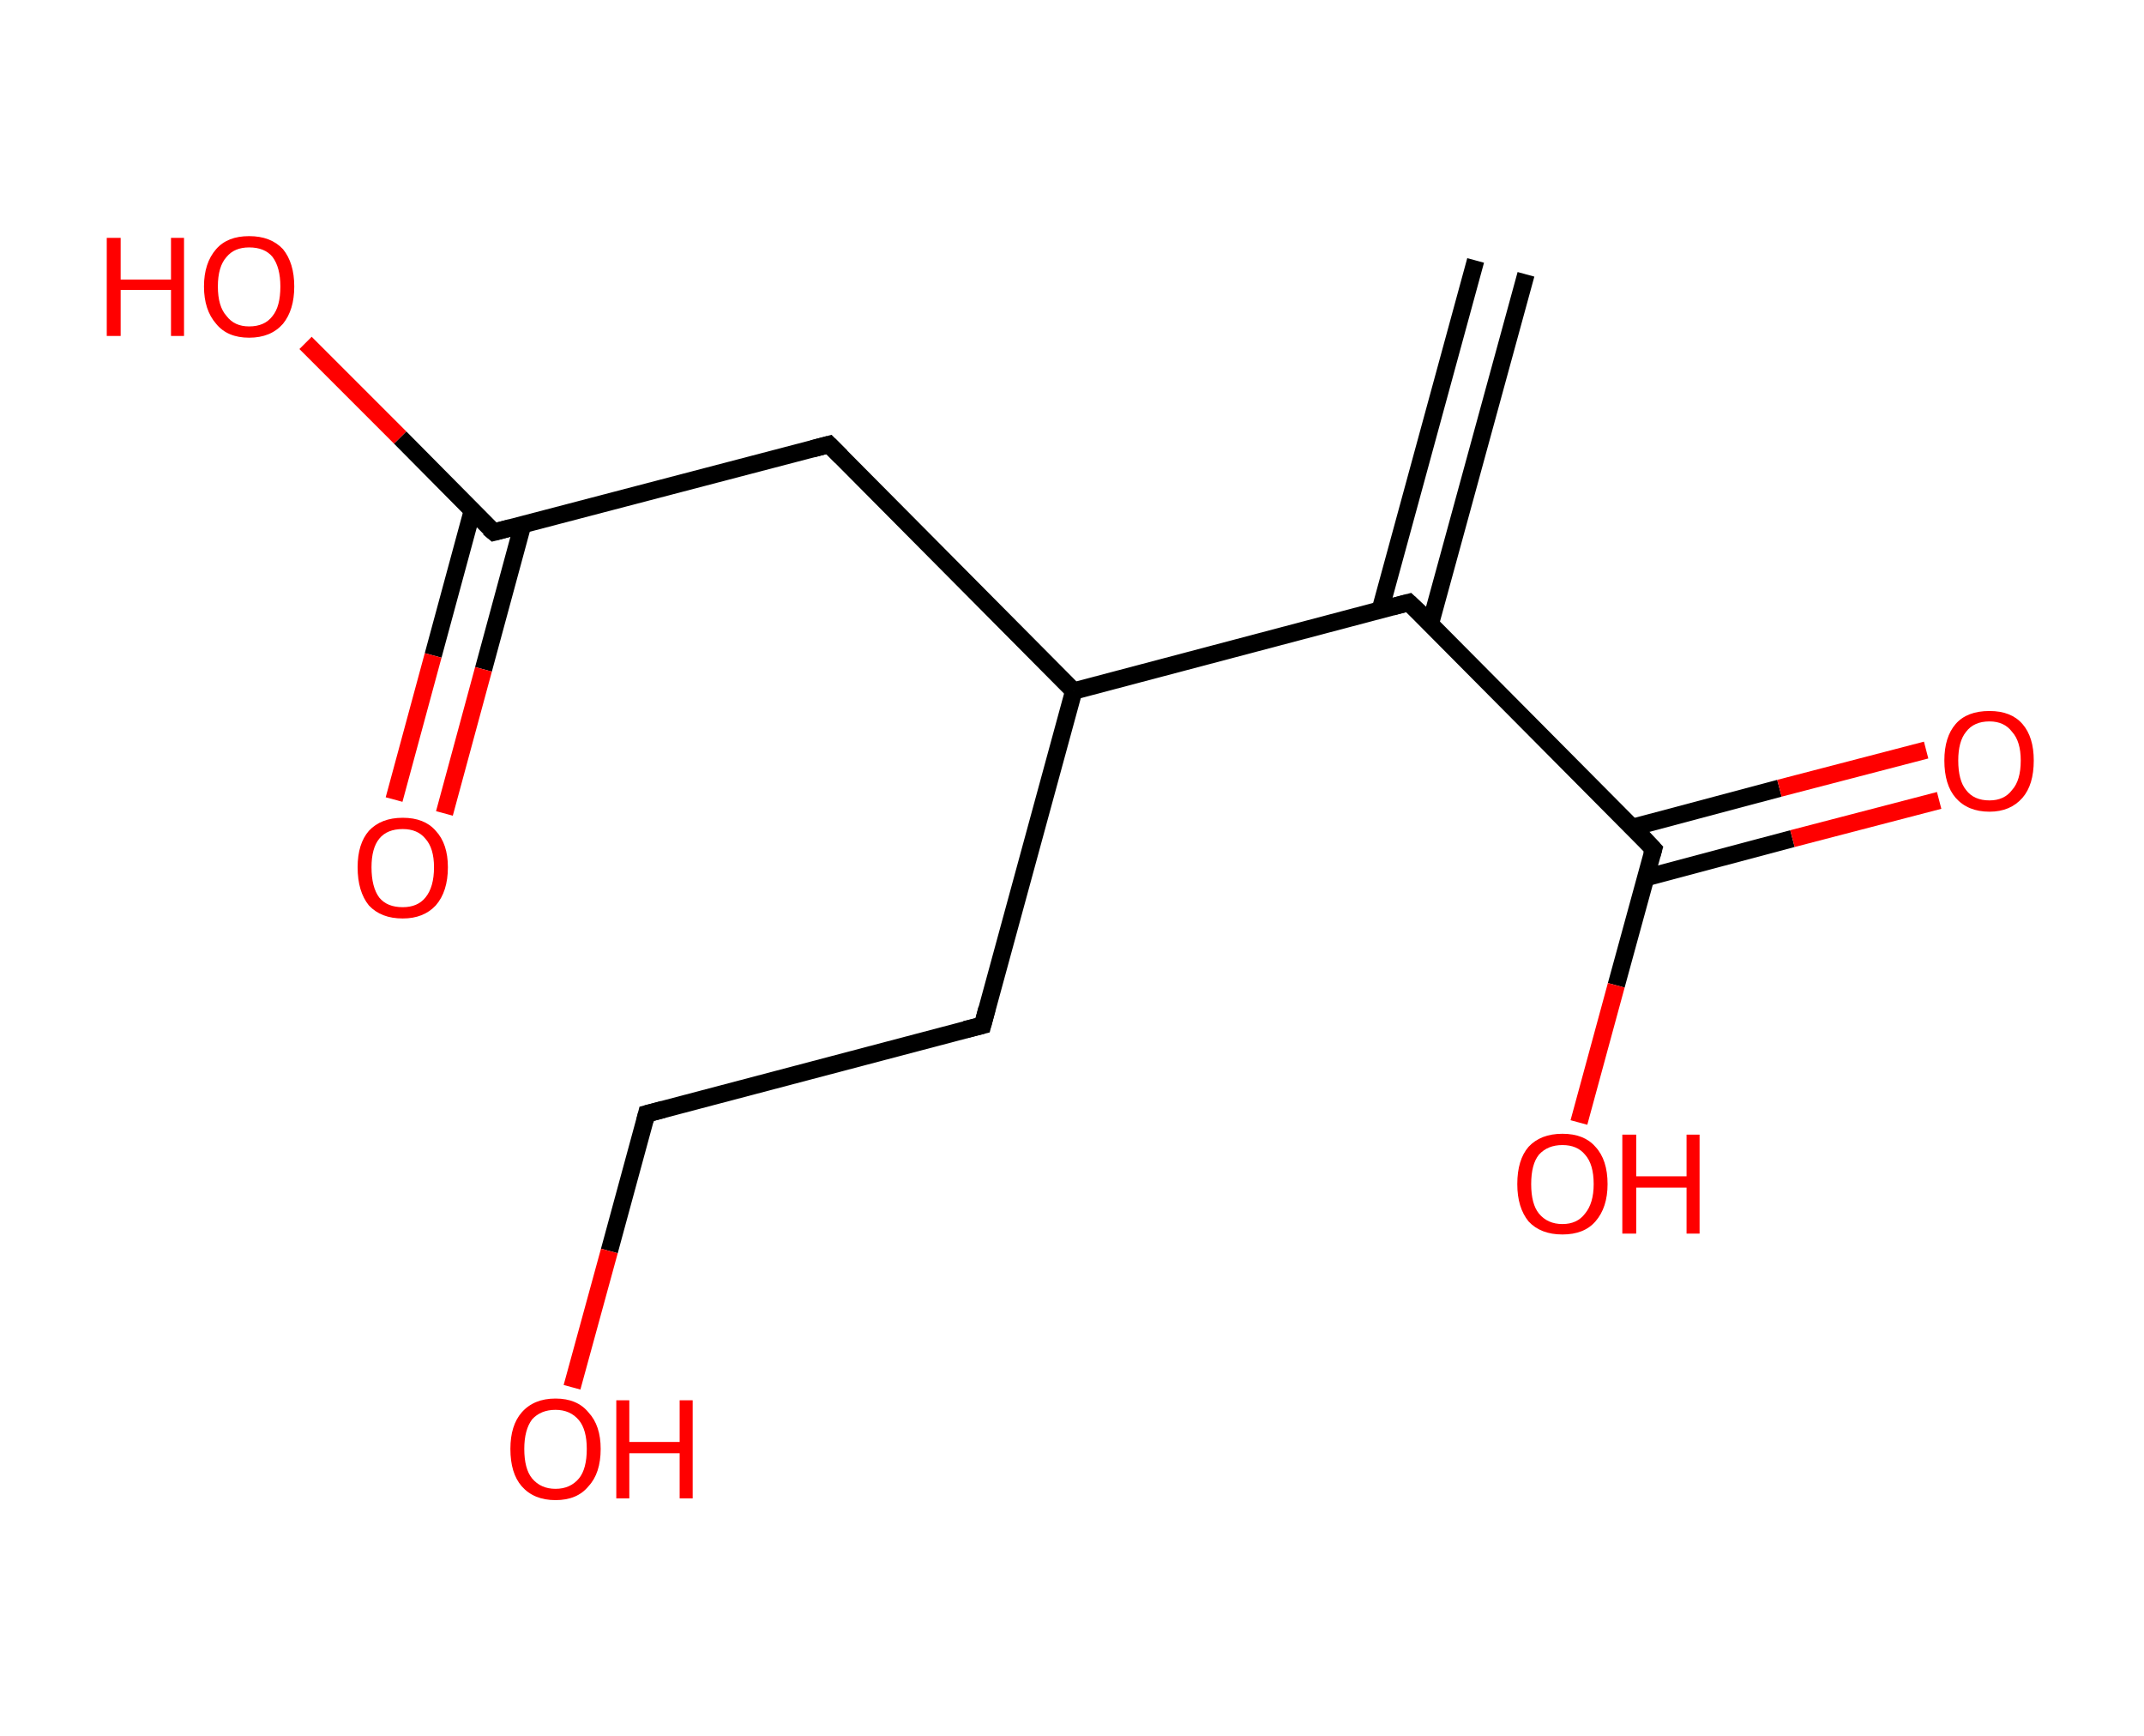 <?xml version='1.0' encoding='ASCII' standalone='yes'?>
<svg xmlns="http://www.w3.org/2000/svg" xmlns:rdkit="http://www.rdkit.org/xml" xmlns:xlink="http://www.w3.org/1999/xlink" version="1.1" baseProfile="full" xml:space="preserve" width="247px" height="200px" viewBox="0 0 247 200">
<!-- END OF HEADER -->
<rect style="opacity:1.0;fill:#FFFFFF;stroke:none" width="247.0" height="200.0" x="0.0" y="0.0"> </rect>
<path class="bond-0 atom-0 atom-1" d="M 175.8,31.6 L 164.8,71.8" style="fill:none;fill-rule:evenodd;stroke:#000000;stroke-width:2.0px;stroke-linecap:butt;stroke-linejoin:miter;stroke-opacity:1"/>
<path class="bond-0 atom-0 atom-1" d="M 170.0,30.0 L 159.0,70.3" style="fill:none;fill-rule:evenodd;stroke:#000000;stroke-width:2.0px;stroke-linecap:butt;stroke-linejoin:miter;stroke-opacity:1"/>
<path class="bond-1 atom-1 atom-2" d="M 162.3,69.4 L 190.5,97.8" style="fill:none;fill-rule:evenodd;stroke:#000000;stroke-width:2.0px;stroke-linecap:butt;stroke-linejoin:miter;stroke-opacity:1"/>
<path class="bond-2 atom-2 atom-3" d="M 189.6,101.1 L 206.5,96.6" style="fill:none;fill-rule:evenodd;stroke:#000000;stroke-width:2.0px;stroke-linecap:butt;stroke-linejoin:miter;stroke-opacity:1"/>
<path class="bond-2 atom-2 atom-3" d="M 206.5,96.6 L 223.4,92.2" style="fill:none;fill-rule:evenodd;stroke:#FF0000;stroke-width:2.0px;stroke-linecap:butt;stroke-linejoin:miter;stroke-opacity:1"/>
<path class="bond-2 atom-2 atom-3" d="M 188.1,95.3 L 205.0,90.8" style="fill:none;fill-rule:evenodd;stroke:#000000;stroke-width:2.0px;stroke-linecap:butt;stroke-linejoin:miter;stroke-opacity:1"/>
<path class="bond-2 atom-2 atom-3" d="M 205.0,90.8 L 221.9,86.4" style="fill:none;fill-rule:evenodd;stroke:#FF0000;stroke-width:2.0px;stroke-linecap:butt;stroke-linejoin:miter;stroke-opacity:1"/>
<path class="bond-3 atom-2 atom-4" d="M 190.5,97.8 L 186.2,113.5" style="fill:none;fill-rule:evenodd;stroke:#000000;stroke-width:2.0px;stroke-linecap:butt;stroke-linejoin:miter;stroke-opacity:1"/>
<path class="bond-3 atom-2 atom-4" d="M 186.2,113.5 L 181.9,129.3" style="fill:none;fill-rule:evenodd;stroke:#FF0000;stroke-width:2.0px;stroke-linecap:butt;stroke-linejoin:miter;stroke-opacity:1"/>
<path class="bond-4 atom-1 atom-5" d="M 162.3,69.4 L 123.7,79.6" style="fill:none;fill-rule:evenodd;stroke:#000000;stroke-width:2.0px;stroke-linecap:butt;stroke-linejoin:miter;stroke-opacity:1"/>
<path class="bond-5 atom-5 atom-6" d="M 123.7,79.6 L 113.2,118.1" style="fill:none;fill-rule:evenodd;stroke:#000000;stroke-width:2.0px;stroke-linecap:butt;stroke-linejoin:miter;stroke-opacity:1"/>
<path class="bond-6 atom-6 atom-7" d="M 113.2,118.1 L 74.5,128.3" style="fill:none;fill-rule:evenodd;stroke:#000000;stroke-width:2.0px;stroke-linecap:butt;stroke-linejoin:miter;stroke-opacity:1"/>
<path class="bond-7 atom-7 atom-8" d="M 74.5,128.3 L 70.2,144.1" style="fill:none;fill-rule:evenodd;stroke:#000000;stroke-width:2.0px;stroke-linecap:butt;stroke-linejoin:miter;stroke-opacity:1"/>
<path class="bond-7 atom-7 atom-8" d="M 70.2,144.1 L 65.9,159.8" style="fill:none;fill-rule:evenodd;stroke:#FF0000;stroke-width:2.0px;stroke-linecap:butt;stroke-linejoin:miter;stroke-opacity:1"/>
<path class="bond-8 atom-5 atom-9" d="M 123.7,79.6 L 95.5,51.2" style="fill:none;fill-rule:evenodd;stroke:#000000;stroke-width:2.0px;stroke-linecap:butt;stroke-linejoin:miter;stroke-opacity:1"/>
<path class="bond-9 atom-9 atom-10" d="M 95.5,51.2 L 56.9,61.3" style="fill:none;fill-rule:evenodd;stroke:#000000;stroke-width:2.0px;stroke-linecap:butt;stroke-linejoin:miter;stroke-opacity:1"/>
<path class="bond-10 atom-10 atom-11" d="M 54.4,58.9 L 49.9,75.5" style="fill:none;fill-rule:evenodd;stroke:#000000;stroke-width:2.0px;stroke-linecap:butt;stroke-linejoin:miter;stroke-opacity:1"/>
<path class="bond-10 atom-10 atom-11" d="M 49.9,75.5 L 45.4,92.1" style="fill:none;fill-rule:evenodd;stroke:#FF0000;stroke-width:2.0px;stroke-linecap:butt;stroke-linejoin:miter;stroke-opacity:1"/>
<path class="bond-10 atom-10 atom-11" d="M 60.2,60.5 L 55.7,77.1" style="fill:none;fill-rule:evenodd;stroke:#000000;stroke-width:2.0px;stroke-linecap:butt;stroke-linejoin:miter;stroke-opacity:1"/>
<path class="bond-10 atom-10 atom-11" d="M 55.7,77.1 L 51.2,93.7" style="fill:none;fill-rule:evenodd;stroke:#FF0000;stroke-width:2.0px;stroke-linecap:butt;stroke-linejoin:miter;stroke-opacity:1"/>
<path class="bond-11 atom-10 atom-12" d="M 56.9,61.3 L 46.1,50.4" style="fill:none;fill-rule:evenodd;stroke:#000000;stroke-width:2.0px;stroke-linecap:butt;stroke-linejoin:miter;stroke-opacity:1"/>
<path class="bond-11 atom-10 atom-12" d="M 46.1,50.4 L 35.2,39.5" style="fill:none;fill-rule:evenodd;stroke:#FF0000;stroke-width:2.0px;stroke-linecap:butt;stroke-linejoin:miter;stroke-opacity:1"/>
<path d="M 163.8,70.8 L 162.3,69.4 L 160.4,69.9" style="fill:none;stroke:#000000;stroke-width:2.0px;stroke-linecap:butt;stroke-linejoin:miter;stroke-opacity:1;"/>
<path d="M 189.1,96.3 L 190.5,97.8 L 190.3,98.5" style="fill:none;stroke:#000000;stroke-width:2.0px;stroke-linecap:butt;stroke-linejoin:miter;stroke-opacity:1;"/>
<path d="M 113.7,116.2 L 113.2,118.1 L 111.2,118.6" style="fill:none;stroke:#000000;stroke-width:2.0px;stroke-linecap:butt;stroke-linejoin:miter;stroke-opacity:1;"/>
<path d="M 76.4,127.8 L 74.5,128.3 L 74.3,129.1" style="fill:none;stroke:#000000;stroke-width:2.0px;stroke-linecap:butt;stroke-linejoin:miter;stroke-opacity:1;"/>
<path d="M 96.9,52.6 L 95.5,51.2 L 93.6,51.7" style="fill:none;stroke:#000000;stroke-width:2.0px;stroke-linecap:butt;stroke-linejoin:miter;stroke-opacity:1;"/>
<path d="M 58.8,60.8 L 56.9,61.3 L 56.3,60.8" style="fill:none;stroke:#000000;stroke-width:2.0px;stroke-linecap:butt;stroke-linejoin:miter;stroke-opacity:1;"/>
<path class="atom-3" d="M 224.0 87.6 Q 224.0 84.9, 225.3 83.4 Q 226.6 81.9, 229.2 81.9 Q 231.7 81.9, 233.0 83.4 Q 234.3 84.9, 234.3 87.6 Q 234.3 90.4, 233.0 91.9 Q 231.6 93.5, 229.2 93.5 Q 226.7 93.5, 225.3 91.9 Q 224.0 90.4, 224.0 87.6 M 229.2 92.2 Q 230.9 92.2, 231.8 91.0 Q 232.8 89.9, 232.8 87.6 Q 232.8 85.4, 231.8 84.3 Q 230.9 83.1, 229.2 83.1 Q 227.4 83.1, 226.5 84.3 Q 225.6 85.4, 225.6 87.6 Q 225.6 89.9, 226.5 91.0 Q 227.4 92.2, 229.2 92.2 " fill="#FF0000"/>
<path class="atom-4" d="M 174.8 136.4 Q 174.8 133.6, 176.1 132.1 Q 177.5 130.6, 180.0 130.6 Q 182.5 130.6, 183.8 132.1 Q 185.2 133.6, 185.2 136.4 Q 185.2 139.1, 183.8 140.7 Q 182.5 142.2, 180.0 142.2 Q 177.5 142.2, 176.1 140.7 Q 174.8 139.1, 174.8 136.4 M 180.0 141.0 Q 181.7 141.0, 182.6 139.8 Q 183.6 138.6, 183.6 136.4 Q 183.6 134.1, 182.6 133.0 Q 181.7 131.9, 180.0 131.9 Q 178.3 131.9, 177.3 133.0 Q 176.4 134.1, 176.4 136.4 Q 176.4 138.7, 177.3 139.8 Q 178.3 141.0, 180.0 141.0 " fill="#FF0000"/>
<path class="atom-4" d="M 186.9 130.7 L 188.5 130.7 L 188.5 135.5 L 194.3 135.5 L 194.3 130.7 L 195.8 130.7 L 195.8 142.1 L 194.3 142.1 L 194.3 136.8 L 188.5 136.8 L 188.5 142.1 L 186.9 142.1 L 186.9 130.7 " fill="#FF0000"/>
<path class="atom-8" d="M 58.8 166.9 Q 58.8 164.2, 60.1 162.7 Q 61.5 161.1, 64.0 161.1 Q 66.5 161.1, 67.8 162.7 Q 69.2 164.2, 69.2 166.9 Q 69.2 169.7, 67.8 171.2 Q 66.5 172.8, 64.0 172.8 Q 61.5 172.8, 60.1 171.2 Q 58.8 169.7, 58.8 166.9 M 64.0 171.5 Q 65.7 171.5, 66.7 170.3 Q 67.6 169.2, 67.6 166.9 Q 67.6 164.7, 66.7 163.6 Q 65.7 162.4, 64.0 162.4 Q 62.3 162.4, 61.3 163.5 Q 60.4 164.7, 60.4 166.9 Q 60.4 169.2, 61.3 170.3 Q 62.3 171.5, 64.0 171.5 " fill="#FF0000"/>
<path class="atom-8" d="M 71.0 161.3 L 72.5 161.3 L 72.5 166.1 L 78.3 166.1 L 78.3 161.3 L 79.8 161.3 L 79.8 172.6 L 78.3 172.6 L 78.3 167.4 L 72.5 167.4 L 72.5 172.6 L 71.0 172.6 L 71.0 161.3 " fill="#FF0000"/>
<path class="atom-11" d="M 41.2 99.9 Q 41.2 97.2, 42.5 95.7 Q 43.9 94.2, 46.4 94.2 Q 48.9 94.2, 50.2 95.7 Q 51.6 97.2, 51.6 99.9 Q 51.6 102.7, 50.2 104.3 Q 48.8 105.8, 46.4 105.8 Q 43.9 105.8, 42.5 104.3 Q 41.2 102.7, 41.2 99.9 M 46.4 104.5 Q 48.1 104.5, 49.0 103.4 Q 50.0 102.2, 50.0 99.9 Q 50.0 97.7, 49.0 96.6 Q 48.1 95.5, 46.4 95.5 Q 44.6 95.5, 43.7 96.6 Q 42.8 97.7, 42.8 99.9 Q 42.8 102.2, 43.7 103.4 Q 44.6 104.5, 46.4 104.5 " fill="#FF0000"/>
<path class="atom-12" d="M 12.3 27.4 L 13.9 27.4 L 13.9 32.2 L 19.7 32.2 L 19.7 27.4 L 21.2 27.4 L 21.2 38.7 L 19.7 38.7 L 19.7 33.4 L 13.9 33.4 L 13.9 38.7 L 12.3 38.7 L 12.3 27.4 " fill="#FF0000"/>
<path class="atom-12" d="M 23.5 33.0 Q 23.5 30.3, 24.9 28.7 Q 26.2 27.2, 28.7 27.2 Q 31.2 27.2, 32.6 28.7 Q 33.9 30.3, 33.9 33.0 Q 33.9 35.7, 32.6 37.3 Q 31.2 38.9, 28.7 38.9 Q 26.2 38.9, 24.9 37.3 Q 23.5 35.7, 23.5 33.0 M 28.7 37.6 Q 30.5 37.6, 31.4 36.4 Q 32.3 35.3, 32.3 33.0 Q 32.3 30.8, 31.4 29.6 Q 30.5 28.5, 28.7 28.5 Q 27.0 28.5, 26.1 29.6 Q 25.1 30.7, 25.1 33.0 Q 25.1 35.3, 26.1 36.4 Q 27.0 37.6, 28.7 37.6 " fill="#FF0000"/>
</svg>
